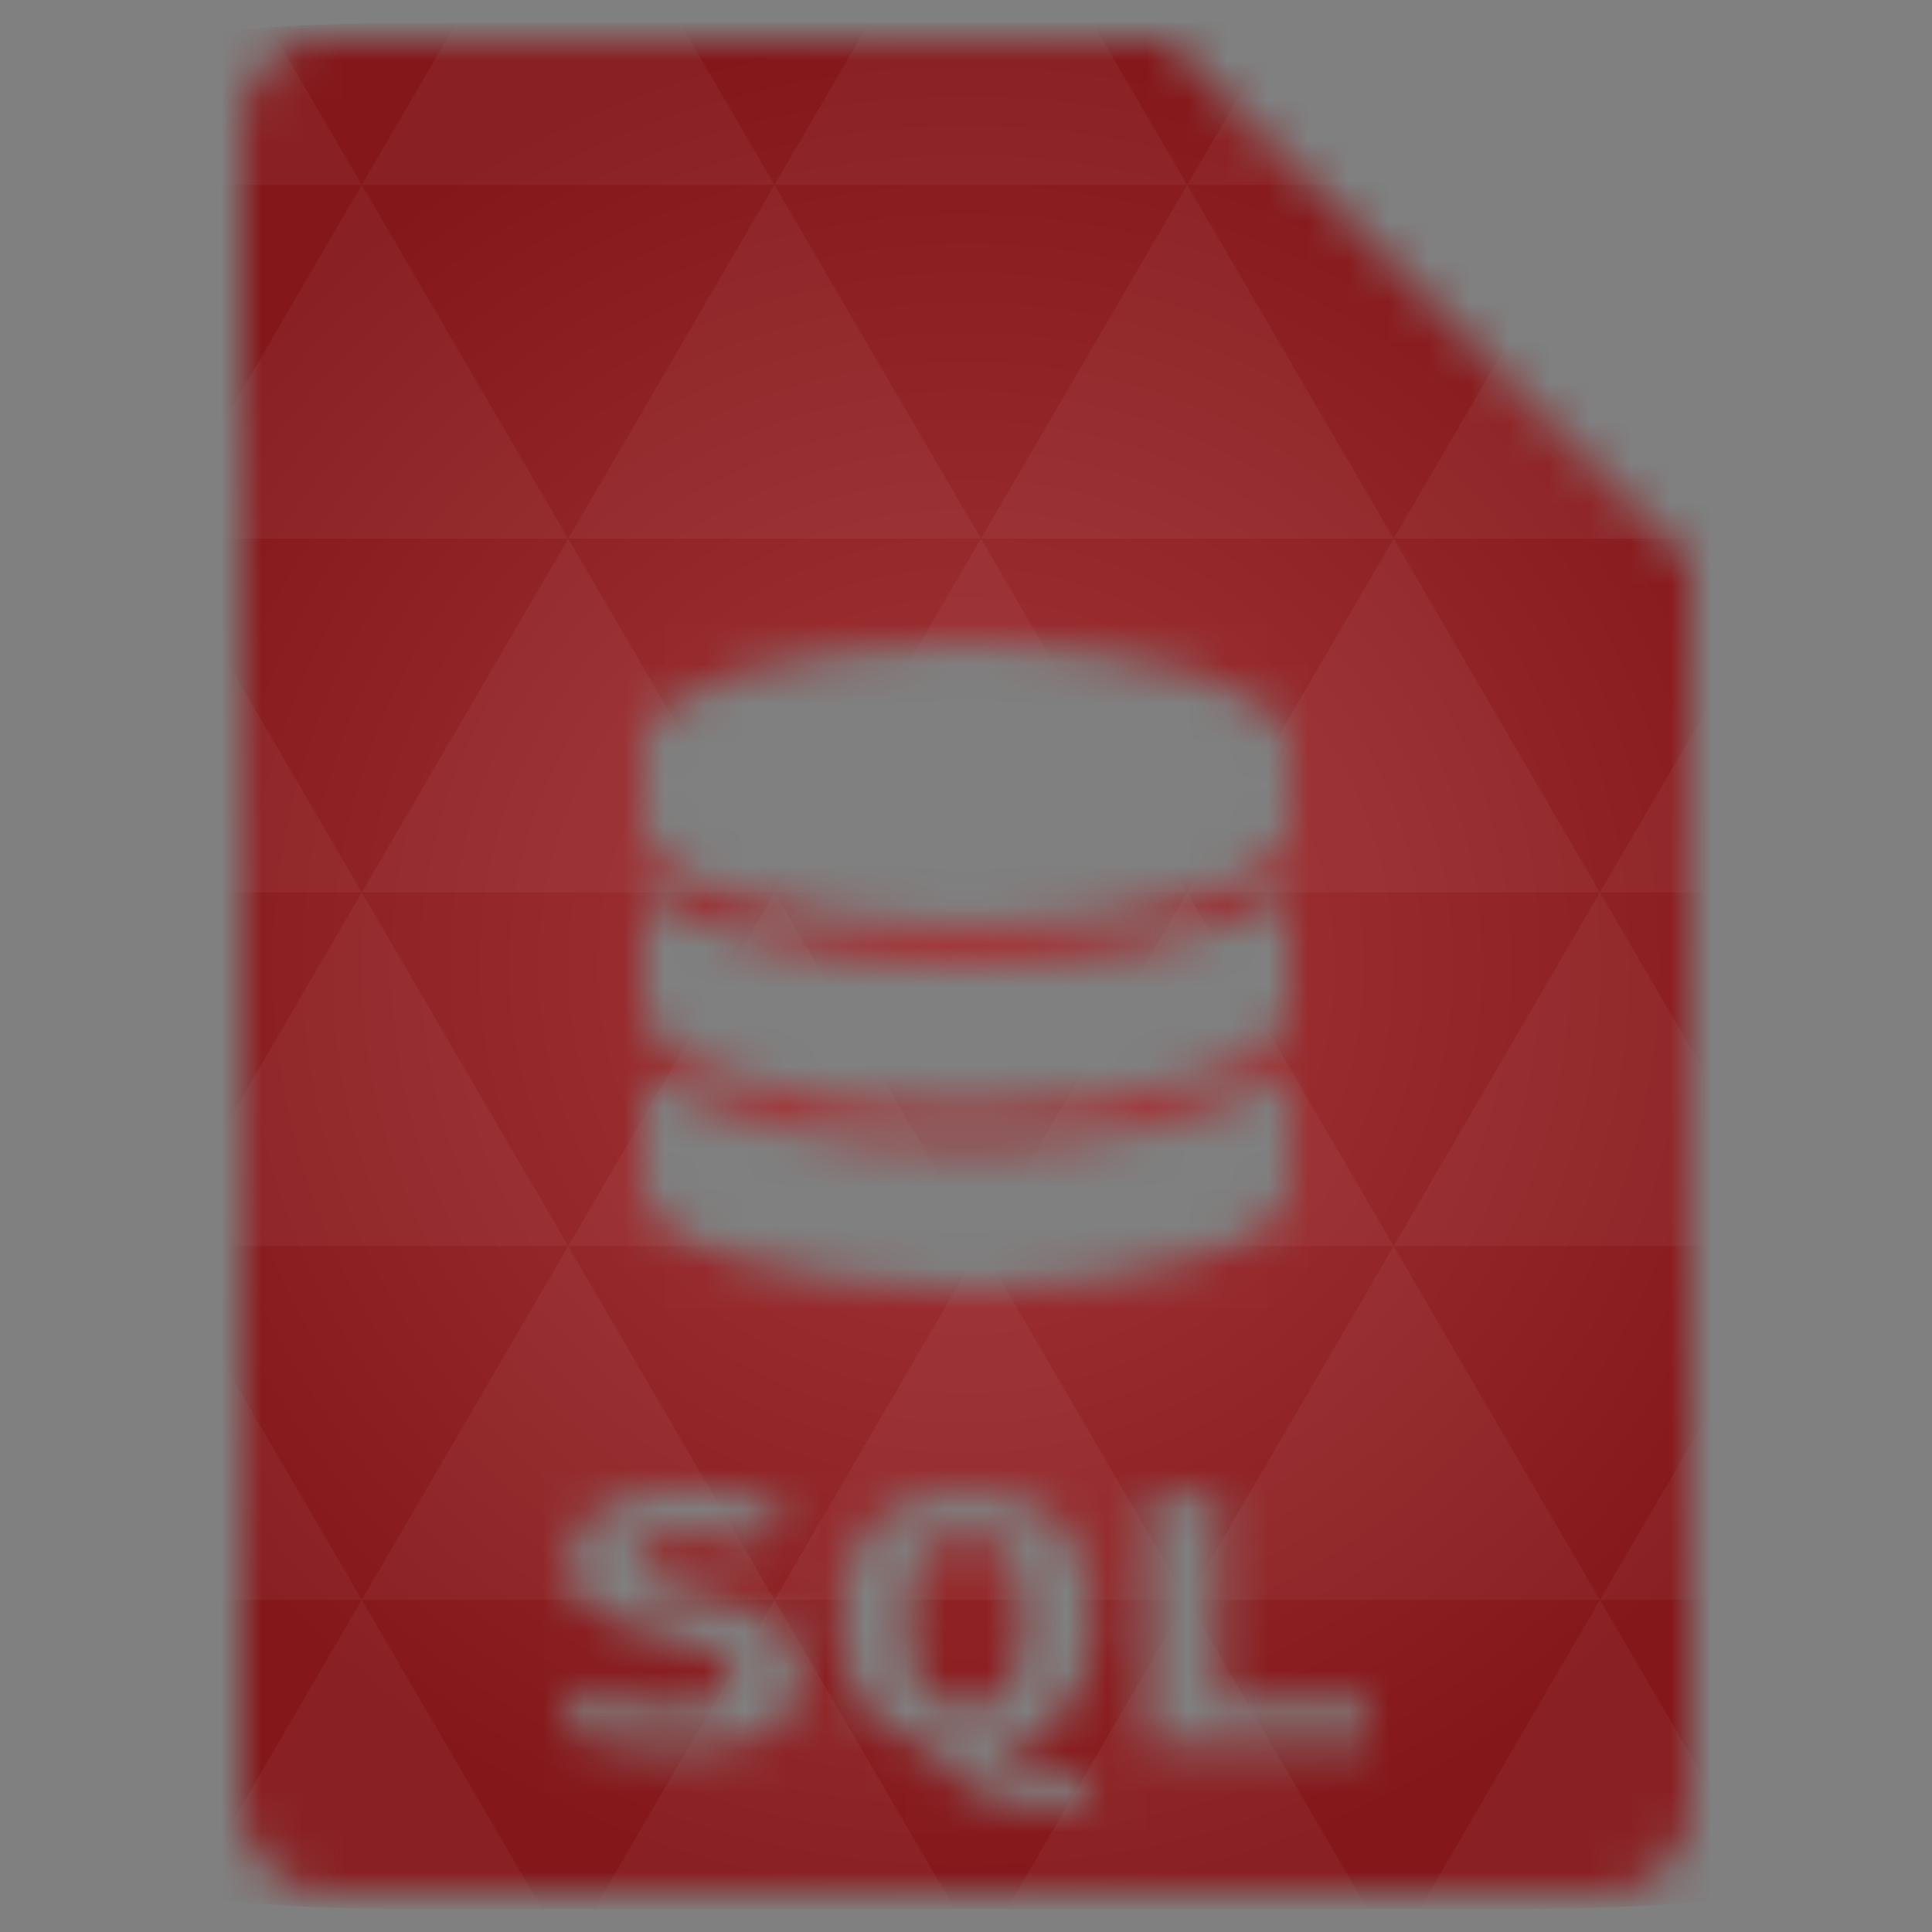 <svg xmlns="http://www.w3.org/2000/svg" viewBox="0 0 48 48"><rect x="0" y="0" width="48" height="48" fill="#808080" stroke="none"/><defs><radialGradient id="thisWeirdIdNameFixesABug0" cx="24" cy="24" r="23.437" gradientUnits="userSpaceOnUse"><stop stop-color="#a4373a"/><stop offset="1" stop-color="#84171a"/></radialGradient><mask id="thisWeirdIdNameFixesABug1"><path d="m 8 1 c -1.029 0 -2 0.971 -2 2 l 0 42 c 0 0.971 1.029 2 2 2 l 32 0 c 0.971 0 2 -1.029 2 -2 l 0 -31 l -13 -13 l -21 0 z m 16 15 c 4.418 0 8 1.119 8 2.5 l 0 2 c 0 1.381 -3.582 2.5 -8 2.5 c -4.418 0 -8 -1.119 -8 -2.5 l 0 -2 c 0 -1.381 3.582 -2.5 8 -2.5 z m -7.656 6.25 c 1.019 1.014 4.04 1.75 7.625 1.75 c 3.582 0 6.637 -0.736 7.656 -1.75 c 0.238 0.237 0.375 0.489 0.375 0.75 l 0 2 c 0 1.381 -3.582 2.5 -8 2.5 c -4.418 0 -8 -1.119 -8 -2.5 l 0 -2 c 0 -0.261 0.106 -0.513 0.344 -0.75 z m 0 4.5 c 1.019 1.014 4.04 1.75 7.625 1.75 c 3.582 0 6.637 -0.736 7.656 -1.75 c 0.238 0.237 0.375 0.489 0.375 0.75 l 0 2 c 0 1.381 -3.582 2.5 -8 2.5 c -4.418 0 -8 -1.119 -8 -2.5 l 0 -2 c 0 -0.261 0.106 -0.513 0.344 -0.75 z m 0.781 10.25 c 0.535 0 0.981 0.039 1.375 0.125 c 0.404 0.086 0.759 0.175 1.031 0.281 l -0.531 0.969 c -0.235 -0.093 -0.49 -0.184 -0.781 -0.25 c -0.282 -0.066 -0.593 -0.094 -0.969 -0.094 c -0.92 0 -1.406 0.216 -1.406 0.688 c 0 0.12 0.062 0.251 0.156 0.344 c 0.094 0.086 0.203 0.146 0.344 0.219 c 0.15 0.066 0.322 0.134 0.5 0.188 c 0.188 0.053 0.384 0.11 0.563 0.156 c 0.272 0.073 0.553 0.157 0.844 0.25 c 0.3 0.086 0.568 0.191 0.813 0.344 c 0.254 0.146 0.465 0.337 0.625 0.563 c 0.16 0.219 0.219 0.505 0.219 0.844 c 0 0.578 -0.246 1.025 -0.781 1.344 c -0.526 0.312 -1.326 0.469 -2.406 0.469 c -0.723 0 -1.318 -0.05 -1.75 -0.156 c -0.432 -0.113 -0.753 -0.22 -0.969 -0.313 l 0.5 -1 c 0.254 0.106 0.559 0.22 0.906 0.313 c 0.357 0.093 0.805 0.125 1.313 0.125 c 0.291 0 0.531 -0.023 0.719 -0.063 c 0.197 -0.046 0.325 -0.114 0.438 -0.188 c 0.113 -0.08 0.212 -0.157 0.25 -0.25 c 0.047 -0.1 0.063 -0.182 0.063 -0.281 c 0 -0.126 -0.053 -0.244 -0.156 -0.344 c -0.103 -0.1 -0.247 -0.208 -0.406 -0.281 c -0.16 -0.08 -0.334 -0.128 -0.531 -0.188 c -0.197 -0.066 -0.397 -0.134 -0.594 -0.188 c -0.263 -0.066 -0.531 -0.132 -0.813 -0.219 c -0.282 -0.086 -0.547 -0.211 -0.781 -0.344 c -0.225 -0.133 -0.412 -0.276 -0.563 -0.469 c -0.15 -0.199 -0.219 -0.458 -0.219 -0.75 c 0 -0.578 0.255 -1.018 0.781 -1.344 c 0.535 -0.325 1.289 -0.5 2.219 -0.5 z m 6.875 0.031 c 1.023 0 1.809 0.268 2.344 0.813 c 0.535 0.538 0.812 1.344 0.813 2.406 c 0 0.93 -0.234 1.65 -0.656 2.188 c -0.423 0.531 -1.014 0.856 -1.813 0.969 c 0.103 0.166 0.356 0.3 0.75 0.406 c 0.404 0.113 0.93 0.226 1.625 0.313 l -0.344 0.875 c -1.099 -0.106 -1.937 -0.279 -2.5 -0.531 c -0.554 -0.246 -0.897 -0.598 -1 -1.063 c -0.761 -0.133 -1.337 -0.475 -1.75 -1 c -0.404 -0.531 -0.625 -1.246 -0.625 -2.156 c 0 -1.063 0.29 -1.868 0.844 -2.406 c 0.554 -0.545 1.327 -0.812 2.313 -0.813 z m 4.531 0.094 l 1.75 0 l 0 5.156 l 3.719 0 l 0 1.031 l -5.469 0 l 0 -6.188 z m -4.531 0.969 c -0.3 0 -0.54 0.043 -0.719 0.156 c -0.178 0.113 -0.334 0.27 -0.438 0.469 c -0.094 0.193 -0.15 0.428 -0.188 0.688 c -0.028 0.259 -0.031 0.545 -0.031 0.844 c 0 0.299 0.003 0.585 0.031 0.844 c 0.038 0.259 0.094 0.488 0.188 0.688 c 0.103 0.193 0.259 0.325 0.438 0.438 c 0.178 0.113 0.418 0.188 0.719 0.188 c 0.291 0 0.54 -0.075 0.719 -0.188 c 0.188 -0.113 0.312 -0.245 0.406 -0.438 c 0.103 -0.199 0.159 -0.428 0.188 -0.688 c 0.038 -0.259 0.063 -0.545 0.063 -0.844 c 0 -0.299 -0.025 -0.585 -0.063 -0.844 c -0.028 -0.266 -0.084 -0.495 -0.188 -0.688 c -0.094 -0.193 -0.228 -0.356 -0.406 -0.469 c -0.178 -0.113 -0.418 -0.156 -0.719 -0.156 z" fill="#fff"/></mask></defs><g mask="url(#thisWeirdIdNameFixesABug1)"><path d="m 47.44 11.547 l 0 24.906 c 0 10.25 0 10.984 -10.984 10.984 l -24.902 0 c -10.988 0 -10.988 -0.734 -10.988 -10.984 l 0 -24.906 c 0 -10.25 0 -10.984 10.988 -10.984 l 24.902 0 c 10.984 0 10.984 0.734 10.984 10.984" fill="url(#thisWeirdIdNameFixesABug0)"/><path d="m 38.27 47.44 c 2.543 -0.012 4.379 -0.082 5.711 -0.441 l -4.23 -7.25 -4.484 7.691 1.191 0 c 0.641 0 1.242 0 1.813 0 z m 1.48 -7.691 -5.125 -8.789 -5.129 8.789 z m 0 0 7.652 0 c 0.031 -0.973 0.039 -2.063 0.039 -3.297 l 0 -1.098 -2.563 -4.395 z m 5.129 -8.789 -5.129 -8.789 -5.125 8.789 z m 0 0 2.563 0 0 -4.395 z m -10.254 0 -5.129 -8.789 -5.125 8.789 z m -10.254 0 -5.129 8.789 10.254 0 z m 0 0 -5.129 -8.789 -5.125 8.789 z m -10.254 0 -5.129 8.789 10.254 0 z m 0 0 -5.129 -8.789 -5.125 8.789 z m -10.254 0 -3.297 5.648 c 0 1.168 0.012 2.211 0.039 3.141 l 8.383 0 z m 0 0 -3.297 -5.648 0 5.648 z m 5.125 8.789 -4.313 7.395 c 1.598 0.293 3.809 0.297 6.879 0.297 l 1.922 0 z m 0 -17.578 -5.125 -8.789 -3.297 5.648 0 3.141 z m 0 0 10.254 0 -5.125 -8.789 z m 5.129 -8.789 -5.129 -8.789 -5.125 8.789 z m 0 0 10.254 0 -5.129 -8.789 z m 5.125 -8.789 -2.352 -4.03 -5.336 0 c -0.078 0 -0.141 0 -0.215 0 l -2.352 4.03 z m 0 0 10.254 0 -2.352 -4.03 -5.551 0 z m 10.254 0 10.254 0 l -2.352 -4.03 c -0.313 0 -0.609 0 -0.941 0 l -4.609 0 z m 0 0 -5.125 8.789 10.254 0 z m 5.129 8.789 10.254 0 -5.129 -8.789 z m 0 0 -5.129 8.789 10.254 0 z m 5.125 8.789 7.691 0 0 -4.395 -2.563 -4.395 z m 5.129 -8.789 2.563 0 0 -1.832 c 0 -0.914 -0.008 -1.75 -0.023 -2.523 z m -15.383 8.789 -5.125 -8.789 -5.129 8.789 z m 10.254 -17.578 7.309 0 c -0.555 -2.758 -1.887 -3.629 -5.03 -3.902 z m -30.762 0 l -2.305 -3.953 c -3.66 0.207 -5.141 0.996 -5.734 3.953 z m -5.125 8.789 l -3.238 -5.555 c -0.043 1.074 -0.059 2.309 -0.059 3.723 l 0 1.832 z m 15.379 26.367 -4.484 7.691 8.973 0 z m 10.254 0 -4.484 7.691 8.973 0 z m -26.898 6.621 -1.602 -2.746 c 0.293 1.316 0.785 2.18 1.602 2.746 z" fill="#fff" fill-opacity="0.045"/></g></svg>